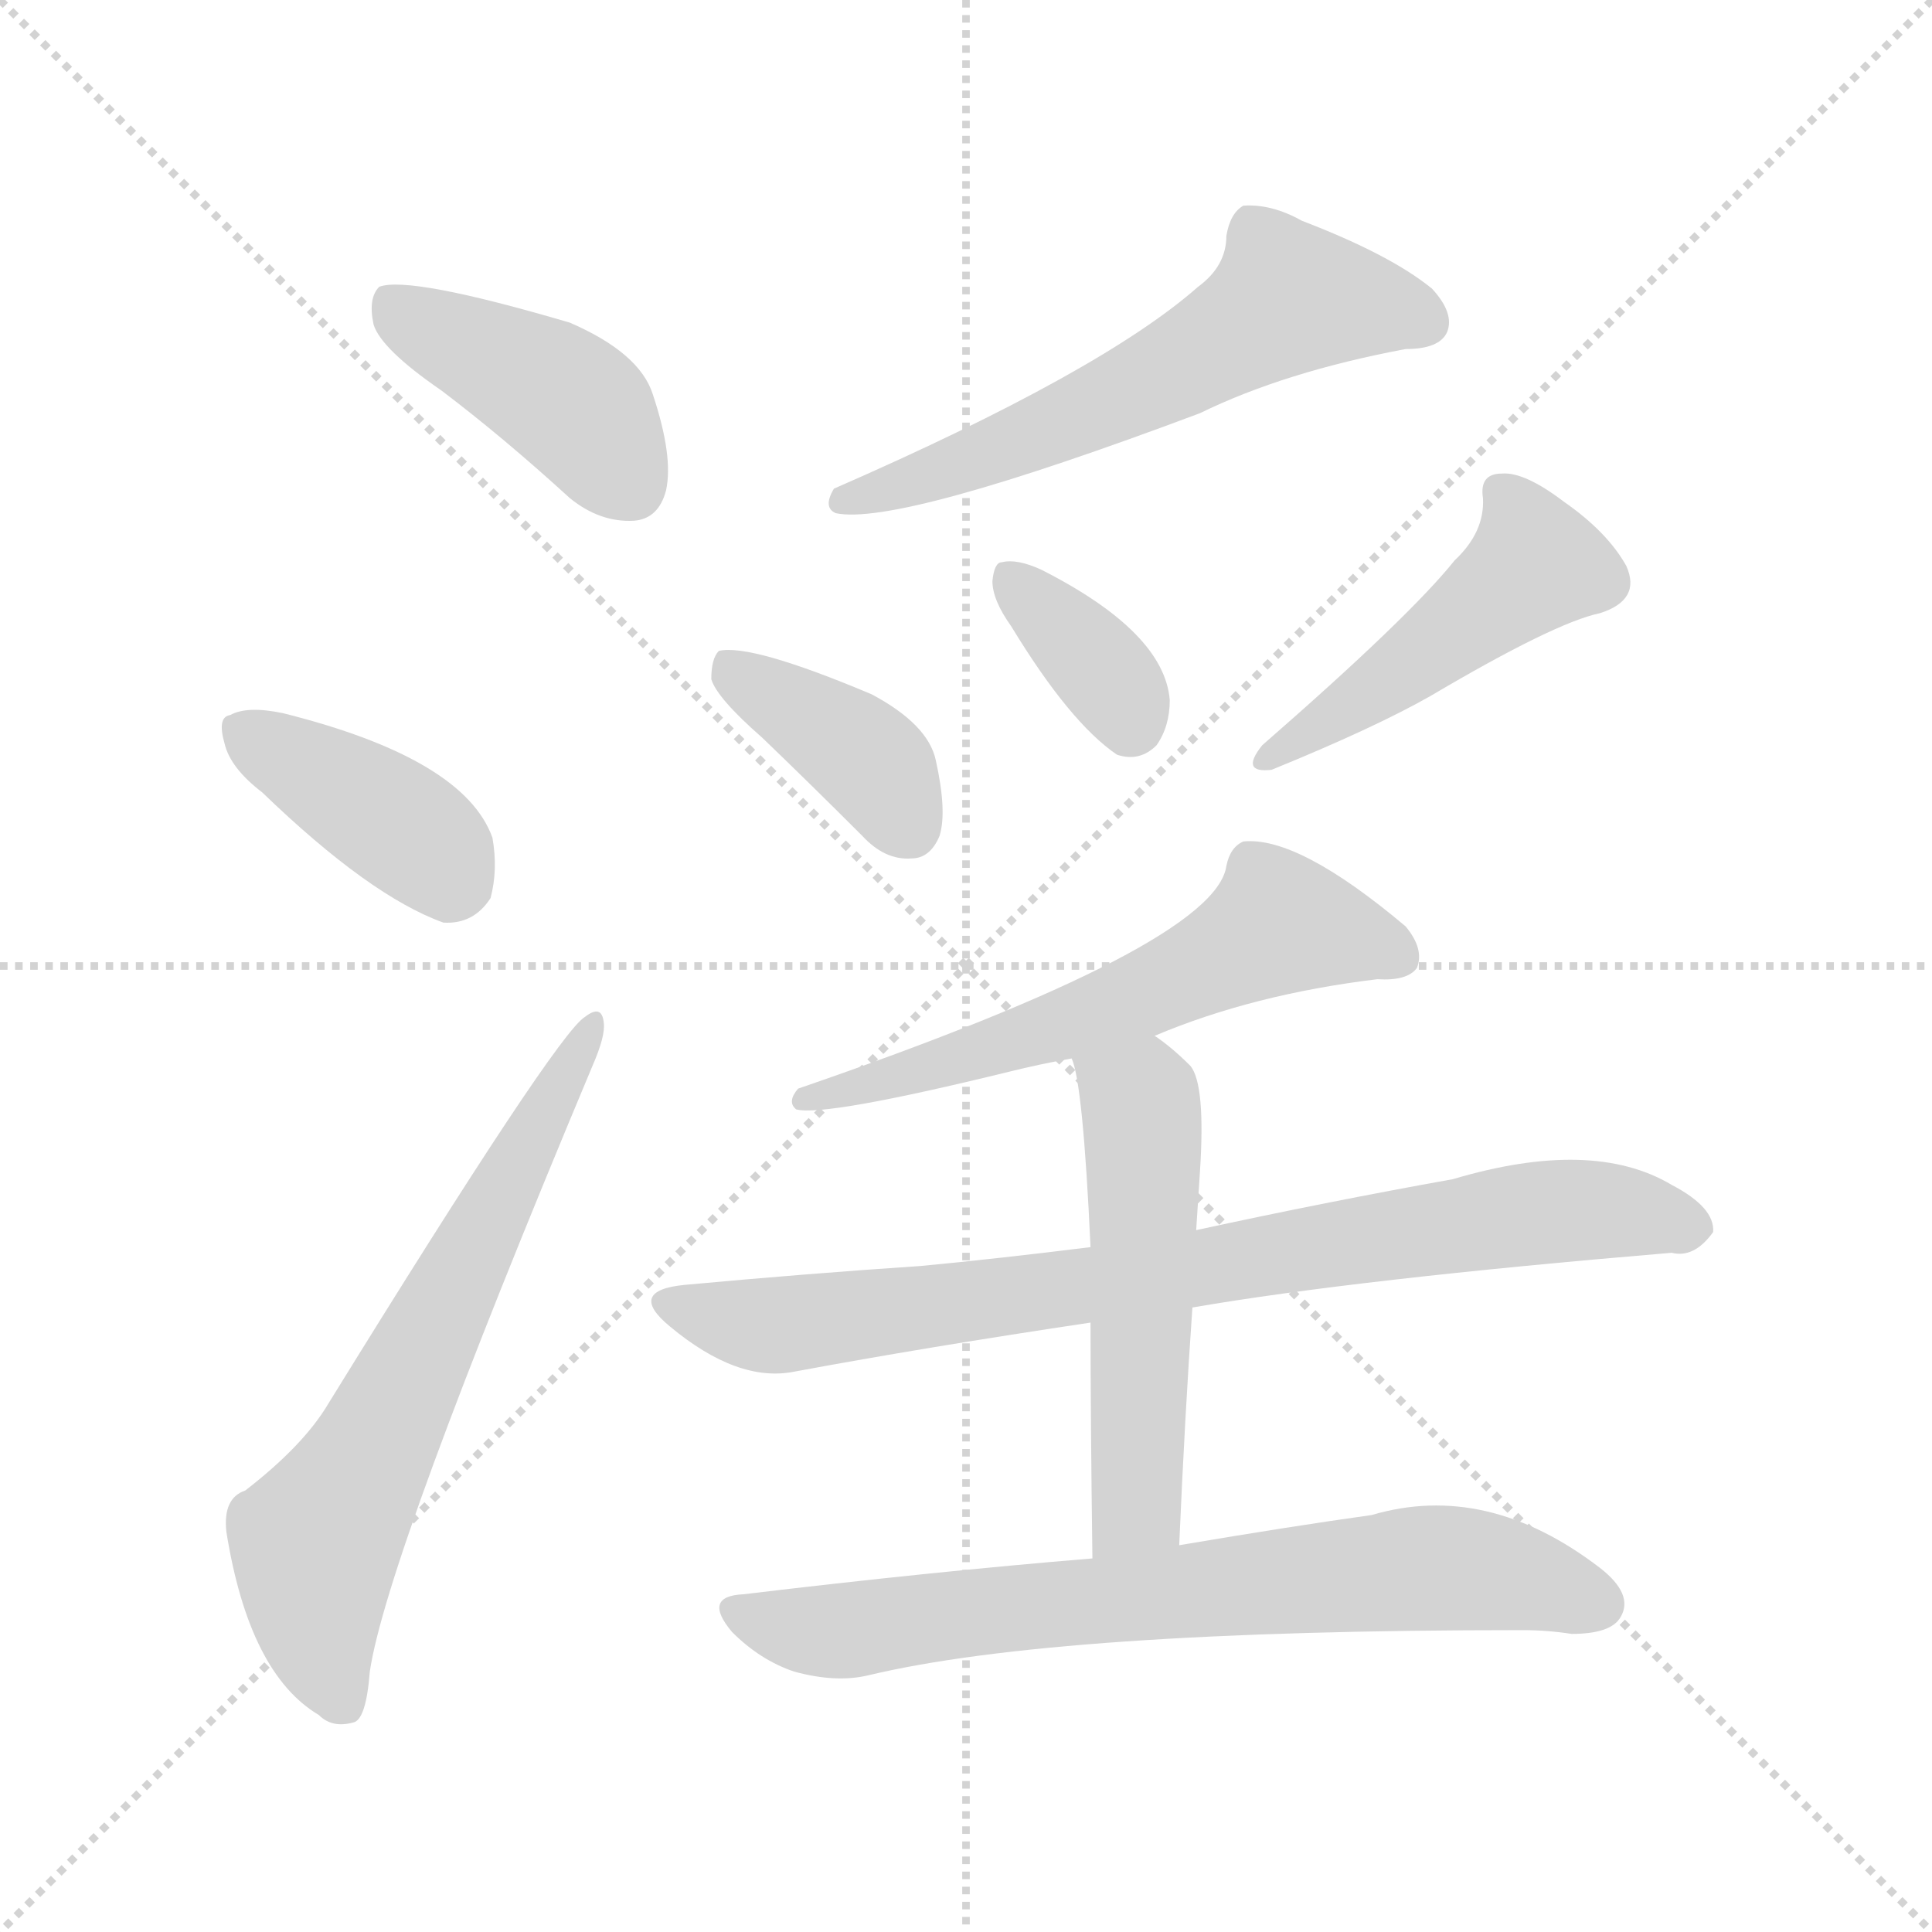<svg version="1.1" viewBox="0 0 1024 1024" xmlns="http://www.w3.org/2000/svg">
  <g stroke="lightgray" stroke-dasharray="1,1" stroke-width="1" transform="scale(4, 4)">
    <line x1="0" y1="0" x2="256" y2="256"></line>
    <line x1="256" y1="0" x2="0" y2="256"></line>
    <line x1="128" y1="0" x2="128" y2="256"></line>
    <line x1="0" y1="128" x2="256" y2="128"></line>
  </g>
<g transform="scale(1, -1) translate(0, -900)">
   <style type="text/css">
    @keyframes keyframes0 {
      from {
       stroke: blue;
       stroke-dashoffset: 422;
       stroke-width: 128;
       }
       58% {
       animation-timing-function: step-end;
       stroke: blue;
       stroke-dashoffset: 0;
       stroke-width: 128;
       }
       to {
       stroke: black;
       stroke-width: 1024;
       }
       }
       #make-me-a-hanzi-animation-0 {
         animation: keyframes0 0.593s both;
         animation-delay: 0s;
         animation-timing-function: linear;
       }
    @keyframes keyframes1 {
      from {
       stroke: blue;
       stroke-dashoffset: 393;
       stroke-width: 128;
       }
       56% {
       animation-timing-function: step-end;
       stroke: blue;
       stroke-dashoffset: 0;
       stroke-width: 128;
       }
       to {
       stroke: black;
       stroke-width: 1024;
       }
       }
       #make-me-a-hanzi-animation-1 {
         animation: keyframes1 0.57s both;
         animation-delay: 0.593s;
         animation-timing-function: linear;
       }
    @keyframes keyframes2 {
      from {
       stroke: blue;
       stroke-dashoffset: 652;
       stroke-width: 128;
       }
       68% {
       animation-timing-function: step-end;
       stroke: blue;
       stroke-dashoffset: 0;
       stroke-width: 128;
       }
       to {
       stroke: black;
       stroke-width: 1024;
       }
       }
       #make-me-a-hanzi-animation-2 {
         animation: keyframes2 0.781s both;
         animation-delay: 1.163s;
         animation-timing-function: linear;
       }
    @keyframes keyframes3 {
      from {
       stroke: blue;
       stroke-dashoffset: 589;
       stroke-width: 128;
       }
       66% {
       animation-timing-function: step-end;
       stroke: blue;
       stroke-dashoffset: 0;
       stroke-width: 128;
       }
       to {
       stroke: black;
       stroke-width: 1024;
       }
       }
       #make-me-a-hanzi-animation-3 {
         animation: keyframes3 0.729s both;
         animation-delay: 1.944s;
         animation-timing-function: linear;
       }
    @keyframes keyframes4 {
      from {
       stroke: blue;
       stroke-dashoffset: 387;
       stroke-width: 128;
       }
       56% {
       animation-timing-function: step-end;
       stroke: blue;
       stroke-dashoffset: 0;
       stroke-width: 128;
       }
       to {
       stroke: black;
       stroke-width: 1024;
       }
       }
       #make-me-a-hanzi-animation-4 {
         animation: keyframes4 0.565s both;
         animation-delay: 2.673s;
         animation-timing-function: linear;
       }
    @keyframes keyframes5 {
      from {
       stroke: blue;
       stroke-dashoffset: 355;
       stroke-width: 128;
       }
       54% {
       animation-timing-function: step-end;
       stroke: blue;
       stroke-dashoffset: 0;
       stroke-width: 128;
       }
       to {
       stroke: black;
       stroke-width: 1024;
       }
       }
       #make-me-a-hanzi-animation-5 {
         animation: keyframes5 0.539s both;
         animation-delay: 3.238s;
         animation-timing-function: linear;
       }
    @keyframes keyframes6 {
      from {
       stroke: blue;
       stroke-dashoffset: 466;
       stroke-width: 128;
       }
       60% {
       animation-timing-function: step-end;
       stroke: blue;
       stroke-dashoffset: 0;
       stroke-width: 128;
       }
       to {
       stroke: black;
       stroke-width: 1024;
       }
       }
       #make-me-a-hanzi-animation-6 {
         animation: keyframes6 0.629s both;
         animation-delay: 3.777s;
         animation-timing-function: linear;
       }
    @keyframes keyframes7 {
      from {
       stroke: blue;
       stroke-dashoffset: 599;
       stroke-width: 128;
       }
       66% {
       animation-timing-function: step-end;
       stroke: blue;
       stroke-dashoffset: 0;
       stroke-width: 128;
       }
       to {
       stroke: black;
       stroke-width: 1024;
       }
       }
       #make-me-a-hanzi-animation-7 {
         animation: keyframes7 0.737s both;
         animation-delay: 4.406s;
         animation-timing-function: linear;
       }
    @keyframes keyframes8 {
      from {
       stroke: blue;
       stroke-dashoffset: 803;
       stroke-width: 128;
       }
       72% {
       animation-timing-function: step-end;
       stroke: blue;
       stroke-dashoffset: 0;
       stroke-width: 128;
       }
       to {
       stroke: black;
       stroke-width: 1024;
       }
       }
       #make-me-a-hanzi-animation-8 {
         animation: keyframes8 0.903s both;
         animation-delay: 5.144s;
         animation-timing-function: linear;
       }
    @keyframes keyframes9 {
      from {
       stroke: blue;
       stroke-dashoffset: 531;
       stroke-width: 128;
       }
       63% {
       animation-timing-function: step-end;
       stroke: blue;
       stroke-dashoffset: 0;
       stroke-width: 128;
       }
       to {
       stroke: black;
       stroke-width: 1024;
       }
       }
       #make-me-a-hanzi-animation-9 {
         animation: keyframes9 0.682s both;
         animation-delay: 6.047s;
         animation-timing-function: linear;
       }
    @keyframes keyframes10 {
      from {
       stroke: blue;
       stroke-dashoffset: 717;
       stroke-width: 128;
       }
       70% {
       animation-timing-function: step-end;
       stroke: blue;
       stroke-dashoffset: 0;
       stroke-width: 128;
       }
       to {
       stroke: black;
       stroke-width: 1024;
       }
       }
       #make-me-a-hanzi-animation-10 {
         animation: keyframes10 0.833s both;
         animation-delay: 6.729s;
         animation-timing-function: linear;
       }
</style>
<path d="M 234.0 693.0 Q 267.0 668.0 302.0 636.0 Q 318.0 623.0 336.0 624.0 Q 349.0 625.0 353.0 640.0 Q 357.0 658.0 346.0 691.0 Q 339.0 713.0 302.0 729.0 Q 217.0 754.0 201.0 748.0 Q 195.0 742.0 198.0 728.0 Q 202.0 715.0 234.0 693.0 Z" fill="lightgray"></path> 
<path d="M 139.0 480.0 Q 196.0 425.0 235.0 411.0 Q 251.0 410.0 260.0 424.0 Q 264.0 439.0 261.0 456.0 Q 246.0 498.0 150.0 522.0 Q 131.0 526.0 122.0 521.0 Q 115.0 520.0 119.0 506.0 Q 122.0 493.0 139.0 480.0 Z" fill="lightgray"></path> 
<path d="M 130.0 110.0 Q 118.0 106.0 120.0 88.0 Q 132.0 13.0 169.0 -9.0 Q 176.0 -16.0 187.0 -13.0 Q 194.0 -12.0 196.0 14.0 Q 205.0 75.0 314.0 335.0 Q 321.0 351.0 320.0 358.0 Q 319.0 368.0 310.0 361.0 Q 295.0 352.0 174.0 156.0 Q 161.0 134.0 130.0 110.0 Z" fill="lightgray"></path> 
<path d="M 635.0 748.0 Q 584.0 703.0 442.0 641.0 Q 436.0 631.0 443.0 628.0 Q 476.0 621.0 636.0 681.0 Q 681.0 703.0 745.0 715.0 Q 763.0 715.0 767.0 724.0 Q 771.0 734.0 759.0 747.0 Q 737.0 765.0 690.0 783.0 Q 674.0 792.0 659.0 791.0 Q 652.0 787.0 650.0 775.0 Q 650.0 759.0 635.0 748.0 Z" fill="lightgray"></path> 
<path d="M 404.0 509.0 Q 429.0 485.0 457.0 457.0 Q 469.0 444.0 483.0 445.0 Q 493.0 445.0 498.0 457.0 Q 502.0 470.0 496.0 497.0 Q 492.0 516.0 462.0 532.0 Q 398.0 559.0 381.0 555.0 Q 377.0 551.0 377.0 540.0 Q 380.0 530.0 404.0 509.0 Z" fill="lightgray"></path> 
<path d="M 536.0 568.0 Q 567.0 517.0 592.0 500.0 Q 604.0 496.0 613.0 505.0 Q 620.0 515.0 620.0 529.0 Q 617.0 565.0 552.0 598.0 Q 539.0 604.0 531.0 602.0 Q 527.0 602.0 526.0 592.0 Q 526.0 582.0 536.0 568.0 Z" fill="lightgray"></path> 
<path d="M 771.0 603.0 Q 747.0 573.0 669.0 505.0 Q 657.0 490.0 674.0 492.0 Q 728.0 514.0 758.0 531.0 Q 824.0 570.0 848.0 575.0 Q 870.0 582.0 862.0 600.0 Q 852.0 618.0 829.0 634.0 Q 808.0 650.0 796.0 649.0 Q 784.0 649.0 786.0 636.0 Q 787.0 618.0 771.0 603.0 Z" fill="lightgray"></path> 
<path d="M 612.0 351.0 Q 664.0 373.0 730.0 381.0 Q 746.0 380.0 751.0 387.0 Q 755.0 397.0 745.0 409.0 Q 688.0 457.0 659.0 454.0 Q 652.0 451.0 650.0 441.0 Q 644.0 399.0 423.0 323.0 Q 417.0 316.0 422.0 312.0 Q 437.0 308.0 535.0 332.0 Q 551.0 336.0 568.0 339.0 L 612.0 351.0 Z" fill="lightgray"></path> 
<path d="M 632.0 207.0 Q 719.0 222.0 886.0 236.0 Q 898.0 233.0 908.0 247.0 Q 909.0 260.0 886.0 272.0 Q 844.0 297.0 770.0 275.0 Q 703.0 263.0 634.0 248.0 L 578.0 239.0 Q 530.0 233.0 488.0 229.0 Q 428.0 225.0 363.0 219.0 Q 332.0 216.0 355.0 197.0 Q 391.0 167.0 421.0 173.0 Q 491.0 186.0 578.0 199.0 L 632.0 207.0 Z" fill="lightgray"></path> 
<path d="M 625.0 81.0 Q 628.0 150.0 632.0 207.0 L 634.0 248.0 Q 635.0 264.0 636.0 279.0 Q 639.0 325.0 631.0 335.0 Q 621.0 345.0 612.0 351.0 C 588.0 369.0 560.0 368.0 568.0 339.0 Q 574.0 326.0 578.0 239.0 L 578.0 199.0 Q 578.0 150.0 579.0 74.0 C 579.0 44.0 624.0 51.0 625.0 81.0 Z" fill="lightgray"></path> 
<path d="M 579.0 74.0 Q 494.0 67.0 394.0 55.0 Q 372.0 54.0 388.0 35.0 Q 403.0 20.0 421.0 14.0 Q 443.0 8.0 460.0 12.0 Q 560.0 36.0 807.0 36.0 Q 820.0 36.0 833.0 34.0 Q 854.0 34.0 859.0 43.0 Q 866.0 55.0 848.0 69.0 Q 788.0 115.0 727.0 97.0 Q 684.0 91.0 625.0 81.0 L 579.0 74.0 Z" fill="lightgray"></path> 
      <clipPath id="make-me-a-hanzi-clip-0">
      <path d="M 234.0 693.0 Q 267.0 668.0 302.0 636.0 Q 318.0 623.0 336.0 624.0 Q 349.0 625.0 353.0 640.0 Q 357.0 658.0 346.0 691.0 Q 339.0 713.0 302.0 729.0 Q 217.0 754.0 201.0 748.0 Q 195.0 742.0 198.0 728.0 Q 202.0 715.0 234.0 693.0 Z" fill="lightgray"></path>
      </clipPath>
      <path clip-path="url(#make-me-a-hanzi-clip-0)" d="M 205.0 741.0 L 304.0 686.0 L 335.0 643.0 " fill="none" id="make-me-a-hanzi-animation-0" stroke-dasharray="294 588" stroke-linecap="round"></path>

      <clipPath id="make-me-a-hanzi-clip-1">
      <path d="M 139.0 480.0 Q 196.0 425.0 235.0 411.0 Q 251.0 410.0 260.0 424.0 Q 264.0 439.0 261.0 456.0 Q 246.0 498.0 150.0 522.0 Q 131.0 526.0 122.0 521.0 Q 115.0 520.0 119.0 506.0 Q 122.0 493.0 139.0 480.0 Z" fill="lightgray"></path>
      </clipPath>
      <path clip-path="url(#make-me-a-hanzi-clip-1)" d="M 130.0 512.0 L 217.0 459.0 L 241.0 433.0 " fill="none" id="make-me-a-hanzi-animation-1" stroke-dasharray="265 530" stroke-linecap="round"></path>

      <clipPath id="make-me-a-hanzi-clip-2">
      <path d="M 130.0 110.0 Q 118.0 106.0 120.0 88.0 Q 132.0 13.0 169.0 -9.0 Q 176.0 -16.0 187.0 -13.0 Q 194.0 -12.0 196.0 14.0 Q 205.0 75.0 314.0 335.0 Q 321.0 351.0 320.0 358.0 Q 319.0 368.0 310.0 361.0 Q 295.0 352.0 174.0 156.0 Q 161.0 134.0 130.0 110.0 Z" fill="lightgray"></path>
      </clipPath>
      <path clip-path="url(#make-me-a-hanzi-clip-2)" d="M 181.0 -3.0 L 168.0 38.0 L 167.0 81.0 L 313.0 354.0 " fill="none" id="make-me-a-hanzi-animation-2" stroke-dasharray="524 1048" stroke-linecap="round"></path>

      <clipPath id="make-me-a-hanzi-clip-3">
      <path d="M 635.0 748.0 Q 584.0 703.0 442.0 641.0 Q 436.0 631.0 443.0 628.0 Q 476.0 621.0 636.0 681.0 Q 681.0 703.0 745.0 715.0 Q 763.0 715.0 767.0 724.0 Q 771.0 734.0 759.0 747.0 Q 737.0 765.0 690.0 783.0 Q 674.0 792.0 659.0 791.0 Q 652.0 787.0 650.0 775.0 Q 650.0 759.0 635.0 748.0 Z" fill="lightgray"></path>
      </clipPath>
      <path clip-path="url(#make-me-a-hanzi-clip-3)" d="M 755.0 729.0 L 731.0 737.0 L 682.0 741.0 L 573.0 679.0 L 447.0 635.0 " fill="none" id="make-me-a-hanzi-animation-3" stroke-dasharray="461 922" stroke-linecap="round"></path>

      <clipPath id="make-me-a-hanzi-clip-4">
      <path d="M 404.0 509.0 Q 429.0 485.0 457.0 457.0 Q 469.0 444.0 483.0 445.0 Q 493.0 445.0 498.0 457.0 Q 502.0 470.0 496.0 497.0 Q 492.0 516.0 462.0 532.0 Q 398.0 559.0 381.0 555.0 Q 377.0 551.0 377.0 540.0 Q 380.0 530.0 404.0 509.0 Z" fill="lightgray"></path>
      </clipPath>
      <path clip-path="url(#make-me-a-hanzi-clip-4)" d="M 385.0 546.0 L 453.0 503.0 L 482.0 461.0 " fill="none" id="make-me-a-hanzi-animation-4" stroke-dasharray="259 518" stroke-linecap="round"></path>

      <clipPath id="make-me-a-hanzi-clip-5">
      <path d="M 536.0 568.0 Q 567.0 517.0 592.0 500.0 Q 604.0 496.0 613.0 505.0 Q 620.0 515.0 620.0 529.0 Q 617.0 565.0 552.0 598.0 Q 539.0 604.0 531.0 602.0 Q 527.0 602.0 526.0 592.0 Q 526.0 582.0 536.0 568.0 Z" fill="lightgray"></path>
      </clipPath>
      <path clip-path="url(#make-me-a-hanzi-clip-5)" d="M 536.0 593.0 L 583.0 546.0 L 599.0 518.0 " fill="none" id="make-me-a-hanzi-animation-5" stroke-dasharray="227 454" stroke-linecap="round"></path>

      <clipPath id="make-me-a-hanzi-clip-6">
      <path d="M 771.0 603.0 Q 747.0 573.0 669.0 505.0 Q 657.0 490.0 674.0 492.0 Q 728.0 514.0 758.0 531.0 Q 824.0 570.0 848.0 575.0 Q 870.0 582.0 862.0 600.0 Q 852.0 618.0 829.0 634.0 Q 808.0 650.0 796.0 649.0 Q 784.0 649.0 786.0 636.0 Q 787.0 618.0 771.0 603.0 Z" fill="lightgray"></path>
      </clipPath>
      <path clip-path="url(#make-me-a-hanzi-clip-6)" d="M 795.0 640.0 L 814.0 601.0 L 680.0 502.0 " fill="none" id="make-me-a-hanzi-animation-6" stroke-dasharray="338 676" stroke-linecap="round"></path>

      <clipPath id="make-me-a-hanzi-clip-7">
      <path d="M 612.0 351.0 Q 664.0 373.0 730.0 381.0 Q 746.0 380.0 751.0 387.0 Q 755.0 397.0 745.0 409.0 Q 688.0 457.0 659.0 454.0 Q 652.0 451.0 650.0 441.0 Q 644.0 399.0 423.0 323.0 Q 417.0 316.0 422.0 312.0 Q 437.0 308.0 535.0 332.0 Q 551.0 336.0 568.0 339.0 L 612.0 351.0 Z" fill="lightgray"></path>
      </clipPath>
      <path clip-path="url(#make-me-a-hanzi-clip-7)" d="M 742.0 393.0 L 678.0 411.0 L 585.0 364.0 L 499.0 335.0 L 490.0 337.0 L 480.0 329.0 L 450.0 322.0 L 437.0 326.0 L 425.0 317.0 " fill="none" id="make-me-a-hanzi-animation-7" stroke-dasharray="471 942" stroke-linecap="round"></path>

      <clipPath id="make-me-a-hanzi-clip-8">
      <path d="M 632.0 207.0 Q 719.0 222.0 886.0 236.0 Q 898.0 233.0 908.0 247.0 Q 909.0 260.0 886.0 272.0 Q 844.0 297.0 770.0 275.0 Q 703.0 263.0 634.0 248.0 L 578.0 239.0 Q 530.0 233.0 488.0 229.0 Q 428.0 225.0 363.0 219.0 Q 332.0 216.0 355.0 197.0 Q 391.0 167.0 421.0 173.0 Q 491.0 186.0 578.0 199.0 L 632.0 207.0 Z" fill="lightgray"></path>
      </clipPath>
      <path clip-path="url(#make-me-a-hanzi-clip-8)" d="M 357.0 209.0 L 413.0 197.0 L 801.0 256.0 L 862.0 258.0 L 897.0 249.0 " fill="none" id="make-me-a-hanzi-animation-8" stroke-dasharray="675 1350" stroke-linecap="round"></path>

      <clipPath id="make-me-a-hanzi-clip-9">
      <path d="M 625.0 81.0 Q 628.0 150.0 632.0 207.0 L 634.0 248.0 Q 635.0 264.0 636.0 279.0 Q 639.0 325.0 631.0 335.0 Q 621.0 345.0 612.0 351.0 C 588.0 369.0 560.0 368.0 568.0 339.0 Q 574.0 326.0 578.0 239.0 L 578.0 199.0 Q 578.0 150.0 579.0 74.0 C 579.0 44.0 624.0 51.0 625.0 81.0 Z" fill="lightgray"></path>
      </clipPath>
      <path clip-path="url(#make-me-a-hanzi-clip-9)" d="M 576.0 339.0 L 604.0 316.0 L 606.0 307.0 L 603.0 108.0 L 585.0 83.0 " fill="none" id="make-me-a-hanzi-animation-9" stroke-dasharray="403 806" stroke-linecap="round"></path>

      <clipPath id="make-me-a-hanzi-clip-10">
      <path d="M 579.0 74.0 Q 494.0 67.0 394.0 55.0 Q 372.0 54.0 388.0 35.0 Q 403.0 20.0 421.0 14.0 Q 443.0 8.0 460.0 12.0 Q 560.0 36.0 807.0 36.0 Q 820.0 36.0 833.0 34.0 Q 854.0 34.0 859.0 43.0 Q 866.0 55.0 848.0 69.0 Q 788.0 115.0 727.0 97.0 Q 684.0 91.0 625.0 81.0 L 579.0 74.0 Z" fill="lightgray"></path>
      </clipPath>
      <path clip-path="url(#make-me-a-hanzi-clip-10)" d="M 391.0 45.0 L 443.0 35.0 L 764.0 69.0 L 813.0 62.0 L 847.0 50.0 " fill="none" id="make-me-a-hanzi-animation-10" stroke-dasharray="589 1178" stroke-linecap="round"></path>

</g>
</svg>
